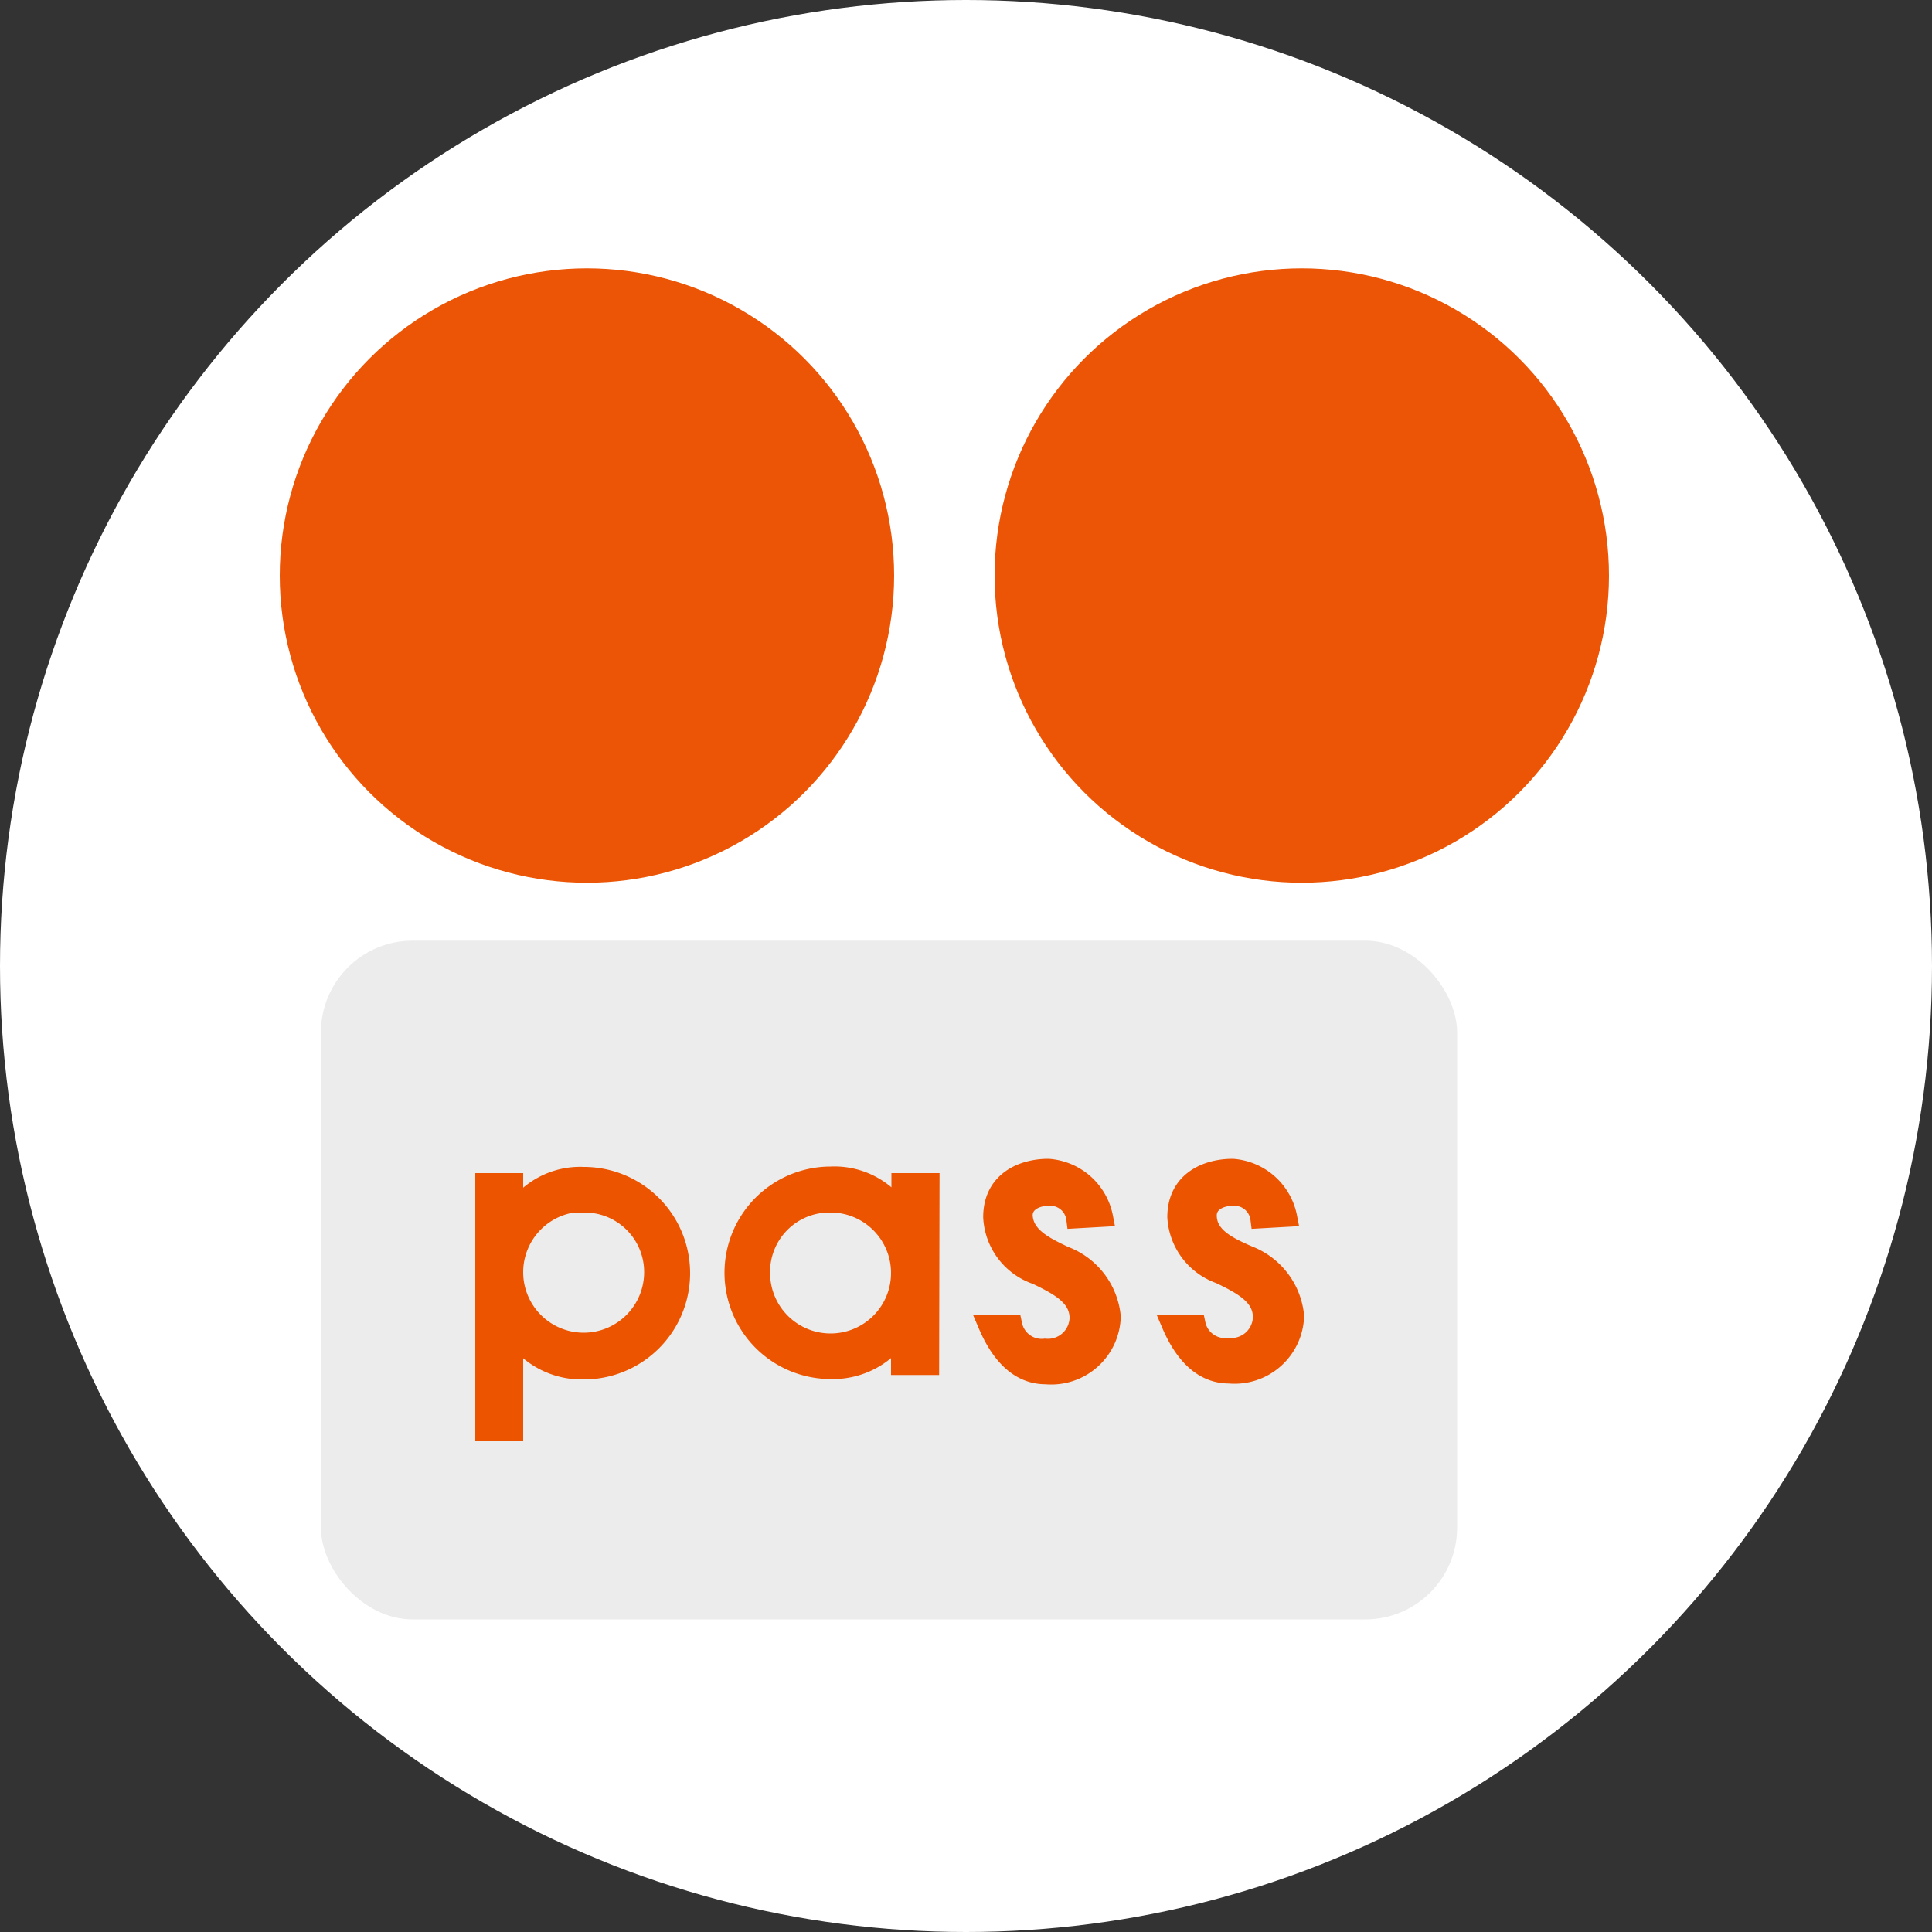 <svg xmlns="http://www.w3.org/2000/svg" viewBox="0 0 100 100"><rect x="0" y="0" width="100" height="100" fill="#333333" stroke="none"/><defs><style>.cls-1{fill:#ec5505;}.cls-2{fill:#8d3e30;}.cls-3{fill:#fff;}.cls-4{fill:#ececec;}.cls-5{fill:#ec5400;stroke:#ec5400;stroke-miterlimit:10;}</style></defs><title>auvpass</title><g id="layer"><path class="cls-1" d="M70.89,63.64a1.32,1.32,0,0,0,0,2.3l16.42,11.6c.9.63,1.63.25,1.63-.85V52.89c0-1.1-.73-1.48-1.63-.85Z"/><rect class="cls-2" x="75.42" y="56.89" width="4.81" height="15.8"/><circle class="cls-3" cx="50" cy="50" r="50"/><circle class="cls-1" cx="67.38" cy="29.79" r="15.9"/><circle class="cls-1" cx="30.38" cy="29.79" r="15.9"/><rect class="cls-4" x="16.61" y="48.69" width="58.81" height="35.13" rx="4.75" ry="4.75"/><path class="cls-5" d="M48.11,70.67H46.62V69A4.21,4.21,0,0,1,43,70.88a5,5,0,1,1,0-10,4.06,4.06,0,0,1,3.64,1.91V61.22h1.49ZM39.36,65.9A3.63,3.63,0,1,0,43,62.26,3.57,3.57,0,0,0,39.36,65.9Z"/><path class="cls-5" d="M25.1,61.22h1.48v1.59a4.06,4.06,0,0,1,3.64-1.91,5,5,0,1,1,0,10A4.22,4.22,0,0,1,26.58,69v5.1H25.1Zm5.12,1a3.63,3.63,0,1,0,3.62,3.64A3.58,3.58,0,0,0,30.22,62.26Z"/><path class="cls-5" d="M55.69,63.08a1.34,1.34,0,0,0-1.38-1.17c-.71,0-1.36.34-1.36,1C53,64,54.06,64.51,55.09,65a3.75,3.75,0,0,1,2.42,3.15,3.1,3.1,0,0,1-3.38,3c-1.48,0-2.41-1.19-3-2.57l1.28,0a1.54,1.54,0,0,0,1.68,1.21,1.62,1.62,0,0,0,1.77-1.56c0-1.11-1-1.66-2.21-2.24A3.33,3.33,0,0,1,51.39,63c0-1.86,1.52-2.52,2.87-2.52A3.13,3.13,0,0,1,57.11,63Z"/><path class="cls-5" d="M65.22,63.08a1.34,1.34,0,0,0-1.38-1.17c-.71,0-1.36.34-1.36,1,0,1.11,1.11,1.62,2.14,2.07A3.75,3.75,0,0,1,67,68.11a3.1,3.1,0,0,1-3.38,3c-1.48,0-2.41-1.19-3-2.57l1.28,0a1.54,1.54,0,0,0,1.68,1.21,1.62,1.62,0,0,0,1.77-1.56c0-1.11-1-1.66-2.21-2.24A3.33,3.33,0,0,1,60.92,63c0-1.86,1.52-2.52,2.88-2.52A3.13,3.13,0,0,1,66.64,63Z"/></g></svg>